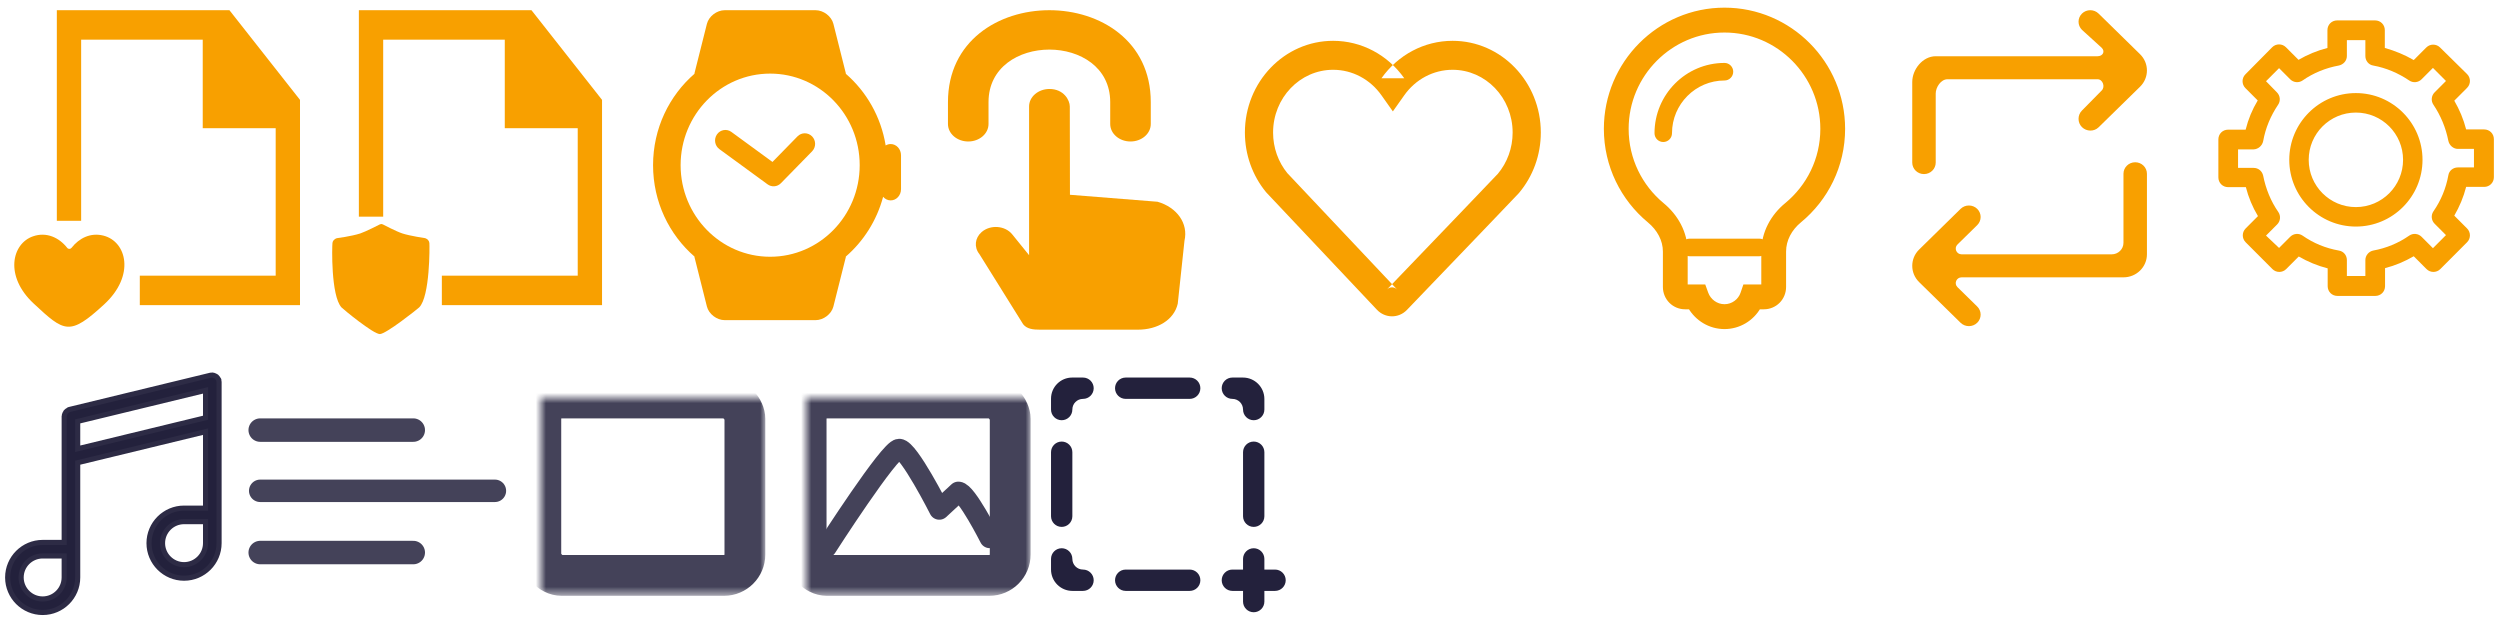 <?xml version="1.0" encoding="UTF-8" standalone="no"?>
<svg width="245px" height="61px" viewBox="0 0 245 61" version="1.1" xmlns="http://www.w3.org/2000/svg" xmlns:xlink="http://www.w3.org/1999/xlink">
    <!-- Generator: Sketch 39.1 (31720) - http://www.bohemiancoding.com/sketch -->
    <title>Group 5</title>
    <desc>Created with Sketch.</desc>
    <defs>
        <rect id="path-1" x="0" y="0" width="20" height="17.391" rx="2.05"></rect>
        <mask id="mask-2" maskContentUnits="userSpaceOnUse" maskUnits="objectBoundingBox" x="-2" y="-2" width="24" height="21.391">
            <rect x="-2" y="-2" width="24" height="21.391" fill="white"></rect>
            <use xlink:href="#path-1" fill="black"></use>
        </mask>
        <path d="M8.847,12.172 C8.379,12.464 8,12.254 8,11.705 L8,6.197 C8,5.647 8.375,5.436 8.847,5.73 L13.153,8.422 C13.621,8.714 13.625,9.186 13.153,9.48 L8.847,12.172 Z" id="path-3"></path>
        <mask id="mask-4" maskContentUnits="userSpaceOnUse" maskUnits="objectBoundingBox" x="0" y="0" width="5.505" height="6.304" fill="white">
            <use xlink:href="#path-3"></use>
        </mask>
        <rect id="path-5" x="0" y="0" width="20" height="17.391" rx="2.05"></rect>
        <mask id="mask-6" maskContentUnits="userSpaceOnUse" maskUnits="objectBoundingBox" x="-2" y="-2" width="24" height="21.391">
            <rect x="-2" y="-2" width="24" height="21.391" fill="white"></rect>
            <use xlink:href="#path-5" fill="black"></use>
        </mask>
    </defs>
    <g id="Page-1" stroke="none" stroke-width="1" fill="none" fill-rule="evenodd">
        <g id="Group-18" transform="translate(1, 1)">
            <g id="Group-5">
                <g id="Group-15" fill="#F8A000">
                    <g id="Group-14">
                        <path d="M217.353,11.707 C216.818,11.707 216.4,12.126 216.4,12.661 L216.4,16.385 C216.4,16.921 216.818,17.34 217.353,17.34 L219.095,17.34 C219.351,18.341 219.746,19.295 220.28,20.179 L219.072,21.39 C218.7,21.762 218.7,22.367 219.072,22.74 L221.698,25.37 C222.07,25.742 222.674,25.742 223.045,25.37 L224.277,24.136 C225.16,24.648 226.113,25.044 227.112,25.3 L227.112,27.046 C227.112,27.581 227.53,28 228.064,28 L231.782,28 C232.317,28 232.735,27.581 232.735,27.046 L232.735,25.277 C233.734,25.021 234.663,24.625 235.546,24.113 L236.801,25.37 C237.173,25.742 237.777,25.742 238.149,25.37 L240.774,22.74 C241.146,22.367 241.146,21.762 240.774,21.39 L239.52,20.133 C240.031,19.248 240.426,18.317 240.681,17.316 L242.447,17.316 C242.982,17.316 243.4,16.897 243.4,16.362 L243.4,12.638 C243.4,12.103 242.982,11.684 242.447,11.684 L240.681,11.684 C240.426,10.683 240.031,9.752 239.52,8.867 L240.774,7.61 C241.146,7.238 241.146,6.633 240.774,6.26 L238.125,3.653 C237.754,3.281 237.15,3.281 236.778,3.653 L235.546,4.887 C234.663,4.375 233.711,3.979 232.712,3.7 L232.712,1.954 C232.712,1.419 232.293,1 231.759,1 L228.041,1 C227.507,1 227.088,1.419 227.088,1.954 L227.088,3.7 C226.089,3.956 225.137,4.352 224.254,4.864 L223.022,3.63 C222.65,3.258 222.046,3.258 221.675,3.63 L219.049,6.284 C218.677,6.656 218.677,7.261 219.049,7.634 L220.257,8.844 C219.723,9.728 219.328,10.683 219.072,11.707 L217.353,11.707 L217.353,11.707 Z M220.792,12.824 C221.024,11.521 221.535,10.334 222.255,9.263 C222.511,8.891 222.465,8.378 222.139,8.053 L221.07,6.959 L222.348,5.678 L223.44,6.772 C223.766,7.098 224.277,7.145 224.649,6.889 C225.718,6.144 226.926,5.655 228.204,5.422 C228.645,5.329 228.994,4.957 228.994,4.491 L228.994,2.932 L230.806,2.932 L230.806,4.491 C230.806,4.957 231.131,5.353 231.573,5.422 C232.851,5.655 234.036,6.167 235.105,6.889 C235.477,7.145 235.988,7.098 236.313,6.772 L237.428,5.655 L238.706,6.935 L237.591,8.053 C237.266,8.378 237.219,8.891 237.475,9.263 C238.195,10.334 238.683,11.521 238.939,12.801 C239.032,13.243 239.427,13.592 239.868,13.592 L241.448,13.592 L241.448,15.408 L239.868,15.408 C239.403,15.408 239.008,15.734 238.939,16.176 C238.706,17.456 238.218,18.643 237.475,19.714 C237.219,20.086 237.266,20.598 237.591,20.924 L238.706,22.041 L237.428,23.322 L236.313,22.204 C235.988,21.878 235.477,21.832 235.105,22.088 C234.036,22.833 232.851,23.322 231.573,23.554 C231.131,23.647 230.806,24.043 230.806,24.485 L230.806,26.045 L228.994,26.045 L228.994,24.485 C228.994,24.02 228.669,23.624 228.204,23.554 C226.903,23.322 225.718,22.833 224.649,22.088 C224.277,21.832 223.766,21.878 223.44,22.204 L222.348,23.298 L221.07,22.088 L222.162,20.994 C222.488,20.668 222.534,20.156 222.279,19.784 C221.535,18.713 221.047,17.503 220.792,16.222 C220.699,15.78 220.327,15.454 219.862,15.454 L218.329,15.454 L218.329,13.639 L219.862,13.639 C220.304,13.616 220.699,13.29 220.792,12.824 L220.792,12.824 Z M229.877,21.203 C233.478,21.203 236.406,18.271 236.406,14.663 C236.406,11.055 233.478,8.122 229.877,8.122 C226.275,8.122 223.348,11.055 223.348,14.663 C223.348,18.271 226.275,21.203 229.877,21.203 L229.877,21.203 Z M229.877,10.031 C232.433,10.031 234.501,12.103 234.501,14.663 C234.501,17.223 232.433,19.295 229.877,19.295 C227.321,19.295 225.253,17.223 225.253,14.663 C225.253,12.103 227.321,10.031 229.877,10.031 L229.877,10.031 Z" id="settings-1-copy"></path>
                        <path d="M209.4,16.029 L209.4,23.922 C209.4,25.168 208.371,26.179 207.1,26.179 L191.238,26.179 C190.726,26.179 190.47,26.785 190.832,27.141 L192.766,29.037 C193.215,29.477 193.215,30.191 192.766,30.632 C192.317,31.071 191.589,31.071 191.139,30.632 C189.564,29.086 188.398,27.944 187.074,26.645 C186.176,25.764 186.176,24.336 187.074,23.456 L191.139,19.468 C191.589,19.029 192.317,19.029 192.766,19.468 C193.215,19.909 193.215,20.623 192.766,21.064 L190.832,22.961 C190.47,23.316 190.726,23.924 191.238,23.924 L205.95,23.924 C206.585,23.924 207.1,23.417 207.1,22.795 L207.1,16.029 C207.1,15.407 207.615,14.902 208.25,14.902 C208.885,14.902 209.4,15.407 209.4,16.029 M186.4,14.933 L186.4,7.039 C186.4,5.795 187.429,4.511 188.7,4.511 L204.562,4.511 C205.074,4.511 205.33,4.04 204.968,3.685 L203.034,1.926 C202.585,1.485 202.585,0.771 203.034,0.33 C203.483,-0.11 204.211,-0.111 204.661,0.33 C205.296,0.953 208.097,3.7 208.726,4.313 C209.624,5.194 209.624,6.618 208.726,7.498 L204.661,11.477 C204.211,11.916 203.483,11.899 203.034,11.46 C202.585,11.019 202.585,10.271 203.034,9.83 L204.968,7.866 C205.33,7.511 205.074,6.767 204.562,6.767 L189.85,6.767 C189.215,6.767 188.7,7.545 188.7,8.167 L188.7,14.933 C188.7,15.556 188.185,16.06 187.55,16.06 C186.915,16.06 186.4,15.556 186.4,14.933" id="arrow_repeat-[#242]"></path>
                        <path d="M112.438,18.771 L103.855,18.088 L103.841,9.435 C103.841,8.83 103.259,7.72 101.846,7.72 C100.749,7.72 99.85,8.488 99.85,9.435 L99.85,24.008 L98.195,21.963 C97.493,21.102 96.066,20.994 95.203,21.739 C94.534,22.319 94.44,23.229 94.981,23.902 L99.272,30.781 C99.644,31.246 100.256,31.308 100.91,31.308 L110.52,31.308 C112.416,31.308 114.048,30.368 114.419,28.765 L115.079,22.591 C115.473,20.895 114.34,19.318 112.438,18.771 M93.888,12.866 C92.79,12.866 91.9,12.099 91.9,11.151 L91.9,9.006 C91.9,-3.002 111.776,-3.002 111.776,9.006 L111.776,11.151 C111.776,12.099 110.886,12.866 109.788,12.866 C108.691,12.866 107.801,12.099 107.801,11.151 L107.801,9.006 C107.801,2.144 95.875,2.144 95.875,9.006 L95.875,11.151 C95.875,12.099 94.985,12.866 93.888,12.866" id="tap_click_force_touch-[#1383]"></path>
                        <path d="M85.546,18.286 C84.925,20.612 83.621,22.651 81.87,24.162 L81.9,24.162 L80.674,29.035 C80.487,29.779 79.704,30.375 78.923,30.375 L70.027,30.375 C69.243,30.375 68.462,29.775 68.276,29.035 L67.05,24.162 L67.08,24.162 C64.585,22.009 63,18.788 63,15.188 C63,11.587 64.585,8.366 67.08,6.213 L67.05,6.213 L68.276,1.34 C68.462,0.6 69.243,1.77635684e-15 70.027,1.77635684e-15 L78.923,1.77635684e-15 C79.704,1.77635684e-15 80.487,0.596 80.674,1.34 L81.9,6.213 L81.87,6.213 C83.909,7.972 85.34,10.445 85.795,13.256 C85.941,13.167 86.109,13.116 86.287,13.116 C86.847,13.116 87.3,13.611 87.3,14.221 L87.3,17.535 C87.3,18.145 86.847,18.639 86.287,18.639 C85.995,18.639 85.731,18.503 85.546,18.286 Z M74.475,24.162 C79.321,24.162 83.25,20.144 83.25,15.188 C83.25,10.231 79.321,6.213 74.475,6.213 C69.629,6.213 65.7,10.231 65.7,15.188 C65.7,20.144 69.629,24.162 74.475,24.162 Z M74.703,14.871 L77.153,12.365 C77.548,11.961 78.189,11.961 78.585,12.365 C78.98,12.77 78.98,13.425 78.585,13.83 L75.528,16.955 C75.169,17.323 74.607,17.356 74.21,17.056 L69.499,13.614 C69.044,13.282 68.939,12.635 69.264,12.169 C69.589,11.704 70.221,11.596 70.676,11.929 L74.703,14.871 Z" id="Watch-fill"></path>
                        <g id="Group" transform="translate(31, 0)">
                            <polygon id="file_love_favorite-[#1580]-copy-2" points="27 8.787 27 28.904 11.301 28.904 11.301 26.014 11.886 26.014 24.617 26.014 24.617 11.562 17.468 11.562 17.468 2.89 5.552 2.89 5.552 20.233 3.169 20.233 3.169 1.42108547e-14 20.084 1.42108547e-14"></polygon>
                            <g id="Group-Copy" transform="translate(0.054, 20.656)">
                                <path d="M1.412,8.47 C0.366,7.32 0.485,2.488 0.527,2.15 C0.553,1.94 0.713,1.763 0.945,1.688 C0.945,1.688 2.356,1.509 3.249,1.223 C3.765,1.057 5.173,0.333 5.173,0.333 C5.326,0.284 5.31,0.281 5.461,0.333 C5.461,0.333 6.751,1.017 7.382,1.223 C8.137,1.468 9.617,1.685 9.617,1.685 C9.849,1.764 10.006,1.946 10.025,2.159 C10.053,2.477 10.089,7.411 9.025,8.47 C8.877,8.617 5.775,11.082 5.173,11.082 C4.516,11.082 1.539,8.61 1.412,8.47 Z" id="Fill-1"></path>
                            </g>
                        </g>
                        <g id="Group-2" transform="translate(0.4, 0)">
                            <path d="M8.723,22.087 C7.471,21.775 6.356,22.334 5.608,23.29 C5.503,23.424 5.295,23.426 5.19,23.294 C4.386,22.271 3.152,21.704 1.837,22.159 C-0.247,22.878 -0.974,26.069 1.893,28.74 C4.926,31.566 5.413,31.948 8.807,28.83 C11.869,26.015 11.026,22.661 8.723,22.087 L8.723,22.087 Z" id="file_love_favorite-[#1580]-copy"></path>
                            <g id="Group-Copy-2" transform="translate(4, 0)">
                                <polygon id="file_love_favorite-[#1580]-copy-2" points="24 8.787 24 28.904 8.301 28.904 8.301 26.014 8.886 26.014 21.617 26.014 21.617 11.562 14.468 11.562 14.468 2.89 2.552 2.89 2.552 20.639 0.169 20.639 0.169 1.42108547e-14 17.084 1.42108547e-14"></polygon>
                            </g>
                        </g>
                        <path d="M123.762,11.99 C123.762,8.589 126.401,5.839 129.647,5.839 C131.538,5.839 133.278,6.776 134.383,8.338 L135.5,9.918 L136.617,8.338 C137.722,6.776 139.462,5.839 141.353,5.839 C144.599,5.839 147.238,8.589 147.238,11.99 C147.238,13.507 146.713,14.933 145.777,16.048 L145.836,15.982 C145.799,16.02 145.799,16.02 145.635,16.192 C145.415,16.422 145.415,16.422 145.104,16.748 C144.554,17.324 144.004,17.899 143.491,18.436 C143.488,18.439 143.488,18.439 143.485,18.442 C142.826,19.131 142.277,19.705 141.874,20.125 C140.631,21.42 140.631,21.42 139.198,22.913 C137.591,24.587 137.591,24.587 136.252,25.982 C135.181,27.098 135.181,27.098 134.914,27.377 C135.192,27.087 135.651,27.091 135.919,27.375 L125.107,15.912 L125.173,15.987 C124.267,14.88 123.762,13.478 123.762,11.99 L123.762,11.99 Z M123.059,17.814 L123.125,17.889 L133.936,29.352 C134.742,30.206 136.066,30.219 136.88,29.371 C137.148,29.092 137.148,29.092 138.219,27.976 C139.557,26.581 139.557,26.581 141.164,24.907 C142.597,23.414 142.597,23.414 143.84,22.119 C144.245,21.697 144.795,21.122 145.454,20.433 C145.975,19.889 146.525,19.313 147.074,18.737 C147.386,18.411 147.386,18.411 147.606,18.181 C147.771,18.008 147.771,18.008 147.807,17.97 L147.867,17.904 C149.233,16.277 150,14.193 150,11.99 C150,7.029 146.133,3 141.353,3 C138.567,3 136.001,4.381 134.383,6.669 L136.617,6.669 C134.999,4.381 132.433,3 129.647,3 C124.867,3 121,7.029 121,11.99 C121,14.152 121.738,16.2 123.059,17.814 Z" id="Heart"></path>
                    </g>
                    <g id="Group-30" transform="translate(156, 0)">
                        <path d="M11.999,5.167 C8.216,5.168 5.144,8.255 5.142,12.056 C5.142,12.531 5.525,12.917 5.999,12.917 C6.472,12.917 6.856,12.531 6.856,12.056 C6.856,10.63 7.431,9.343 8.365,8.404 C9.299,7.467 10.58,6.889 11.999,6.889 C12.472,6.889 12.856,6.503 12.856,6.028 C12.856,5.552 12.472,5.167 11.999,5.167" id="Fill-252"></path>
                        <path d="M8.571,24.111 L15.428,24.111 C15.901,24.111 16.285,23.725 16.285,23.25 C16.285,22.775 15.901,22.389 15.428,22.389 L8.571,22.389 C8.097,22.389 7.713,22.775 7.713,23.25 C7.713,23.725 8.097,24.111 8.571,24.111" id="Fill-254"></path>
                        <path d="M18.119,19.091 C16.777,20.188 15.857,21.813 15.857,23.657 L15.857,27.125 L14.032,27.125 L13.808,27.778 C13.557,28.513 12.831,29.066 12,29.062 C11.171,29.066 10.438,28.514 10.169,27.764 L9.938,27.125 L8.143,27.125 L8.143,23.657 C8.142,21.804 7.198,20.185 5.86,19.089 L5.865,19.094 C3.722,17.309 2.358,14.639 2.357,11.625 C2.357,8.956 3.438,6.539 5.187,4.781 C6.938,3.023 9.343,1.938 12,1.938 C14.658,1.938 17.062,3.023 18.814,4.781 C20.562,6.539 21.643,8.956 21.643,11.625 C21.642,14.639 20.279,17.307 18.119,19.091 L18.119,19.091 Z M12,2.83603612e-07 C5.621,0.002 0.431,5.217 0.429,11.625 C0.429,15.236 2.073,18.457 4.635,20.586 L4.641,20.59 C5.616,21.394 6.216,22.488 6.214,23.657 L6.214,27.125 C6.213,27.652 6.425,28.147 6.776,28.498 C7.126,28.85 7.618,29.063 8.143,29.062 L8.662,29.062 C9.335,30.215 10.574,30.996 12,31 C13.421,30.997 14.662,30.219 15.326,29.062 L15.857,29.062 C16.382,29.063 16.875,28.85 17.224,28.498 C17.575,28.147 17.787,27.652 17.786,27.125 L17.786,23.657 C17.786,22.478 18.37,21.39 19.341,20.59 C21.926,18.46 23.572,15.236 23.571,11.625 C23.569,5.217 18.379,0.002 12,2.83603612e-07 L12,2.83603612e-07 Z" id="Fill-255" stroke="#F8A000" stroke-width="0.5"></path>
                    </g>
                </g>
                <g id="Group-17" transform="translate(0, 36)">
                    <path d="M20.199,0.365 C20.198,0.347 20.212,0.332 20.209,0.314 C20.198,0.275 20.161,0.256 20.141,0.223 C20.114,0.176 20.094,0.135 20.053,0.102 C20.012,0.069 19.966,0.058 19.913,0.045 C19.876,0.033 19.849,0 19.807,0 C19.788,0 19.777,0.016 19.76,0.019 C19.741,0.021 19.727,0.007 19.709,0.011 L5.854,3.373 C5.815,3.384 5.796,3.421 5.763,3.441 C5.716,3.468 5.675,3.488 5.642,3.53 C5.607,3.573 5.598,3.619 5.582,3.672 C5.571,3.709 5.54,3.734 5.54,3.775 L5.54,16.409 L3.183,16.409 C1.427,16.409 0,17.836 0,19.591 C0,21.346 1.427,22.774 3.183,22.774 C4.937,22.774 6.365,21.346 6.365,19.591 L6.365,16.822 L6.365,8.147 L19.394,4.986 L19.394,13.046 L17.037,13.046 C15.282,13.046 13.854,14.475 13.854,16.23 C13.854,17.984 15.282,19.413 17.037,19.413 C18.792,19.413 20.219,17.984 20.219,16.23 L20.219,13.46 L20.219,0.414 C20.219,0.393 20.202,0.383 20.199,0.365 L20.199,0.365 Z M3.182,21.948 C1.881,21.948 0.823,20.889 0.823,19.59 C0.823,18.29 1.881,17.233 3.182,17.233 L5.539,17.233 L5.539,19.59 C5.54,20.889 4.481,21.948 3.182,21.948 L3.182,21.948 Z M6.365,7.296 L6.365,4.099 L19.394,0.937 L19.394,4.134 L6.365,7.296 L6.365,7.296 Z M17.037,18.587 C15.737,18.587 14.679,17.528 14.679,16.229 C14.679,14.929 15.737,13.871 17.037,13.871 L19.394,13.871 L19.394,16.229 C19.394,17.528 18.336,18.587 17.037,18.587 L17.037,18.587 Z" id="Musical-note-2" stroke="#23213C" fill="#23213C" opacity="0.95"></path>
                    <g id="Group-3" transform="translate(24, 4)" stroke="#23213C" stroke-linecap="round" opacity="0.85" stroke-linejoin="round">
                        <path d="M0.5,1.15 L15.5,1.15" id="Line" stroke-width="2.3"></path>
                        <path d="M0.5,7.1 L23.5,7.1" id="Line" stroke-width="2.2"></path>
                        <path d="M0.5,13.15 L15.5,13.15" id="Line" stroke-width="2.3"></path>
                    </g>
                    <g id="Group-4" transform="translate(52, 2)" stroke="#23213C" stroke-width="4" opacity="0.85">
                        <use id="Rectangle-3" mask="url(#mask-2)" xlink:href="#path-1"></use>
                        <use id="Triangle-2" mask="url(#mask-4)" xlink:href="#path-3"></use>
                    </g>
                    <g id="Group-4" transform="translate(78, 2)" stroke="#23213C" opacity="0.85">
                        <use id="Rectangle-3" mask="url(#mask-6)" stroke-width="4" xlink:href="#path-5"></use>
                        <path d="M2,14.645 C2,14.645 8.184,5 9.118,5 C10.053,5 13.051,10.932 13.051,10.932 C13.051,10.932 14.922,9.2 14.922,9.2 C15.703,9.2 17.99,13.72 17.99,13.72" id="Path-7" stroke-width="2" stroke-linecap="round" stroke-linejoin="round"></path>
                    </g>
                    <path d="M121.864,14.636 L121.864,14.636 C122.441,14.636 122.909,14.168 122.909,13.591 L122.909,7.318 C122.909,6.741 122.441,6.273 121.864,6.273 C121.287,6.273 120.818,6.741 120.818,7.318 L120.818,13.591 C120.818,14.168 121.287,14.636 121.864,14.636 L121.864,14.636 Z M122.909,18.818 L122.909,18.47 L122.909,17.773 C122.909,17.196 122.441,16.727 121.864,16.727 C121.287,16.727 120.818,17.196 120.818,17.773 L120.818,18.818 L120.47,18.818 L119.773,18.818 C119.196,18.818 118.727,19.287 118.727,19.864 C118.727,20.441 119.196,20.909 119.773,20.909 L120.818,20.909 L120.818,21.257 L120.818,21.955 C120.818,22.532 121.287,23 121.864,23 C122.441,23 122.909,22.532 122.909,21.955 L122.909,20.909 L123.257,20.909 L123.955,20.909 C124.532,20.909 125,20.441 125,19.864 C125,19.287 124.532,18.818 123.955,18.818 L122.909,18.818 Z M120.807,0 L119.773,0 C119.196,0 118.727,0.468 118.727,1.045 L118.727,1.045 C118.727,1.623 119.196,2.091 119.773,2.091 C120.35,2.091 120.818,2.559 120.818,3.136 C120.818,3.713 121.287,4.182 121.864,4.182 L121.864,4.182 C122.441,4.182 122.909,3.713 122.909,3.136 L122.909,2.102 C122.909,0.941 121.968,0 120.807,0 L120.807,0 Z M103.045,6.273 L103.045,6.273 C102.468,6.273 102,6.741 102,7.318 L102,13.591 C102,14.168 102.468,14.636 103.045,14.636 C103.623,14.636 104.091,14.168 104.091,13.591 L104.091,7.318 C104.091,6.741 103.623,6.273 103.045,6.273 L103.045,6.273 Z M103.045,16.727 L103.045,16.727 C102.468,16.727 102,17.196 102,17.773 L102,18.47 L102,18.814 C102,19.971 102.938,20.909 104.095,20.909 L104.53,20.909 L105.136,20.909 C105.713,20.909 106.182,20.441 106.182,19.864 C106.182,19.287 105.713,18.818 105.136,18.818 C104.559,18.818 104.091,18.35 104.091,17.773 C104.091,17.196 103.623,16.727 103.045,16.727 L103.045,16.727 Z M102,2.074 L102,3.136 C102,3.713 102.468,4.182 103.045,4.182 C103.623,4.182 104.091,3.713 104.091,3.136 L104.091,3.131 C104.091,2.557 104.557,2.091 105.131,2.091 L105.136,2.091 C105.713,2.091 106.182,1.623 106.182,1.045 C106.182,0.468 105.713,0 105.136,0 L104.074,0 C102.928,0 102,0.928 102,2.074 L102,2.074 Z M109.318,20.909 L115.591,20.909 C116.168,20.909 116.636,20.441 116.636,19.864 C116.636,19.287 116.168,18.818 115.591,18.818 L109.318,18.818 C108.741,18.818 108.273,19.287 108.273,19.864 C108.273,20.441 108.741,20.909 109.318,20.909 L109.318,20.909 Z M108.273,1.045 L108.273,1.045 C108.273,0.468 108.741,0 109.318,0 L115.591,0 C116.168,0 116.636,0.468 116.636,1.045 C116.636,1.623 116.168,2.091 115.591,2.091 L109.318,2.091 C108.741,2.091 108.273,1.623 108.273,1.045 L108.273,1.045 Z" id="focus_plus_round-[#895]" fill="#23213C"></path>
                </g>
            </g>
        </g>
    </g>
</svg>